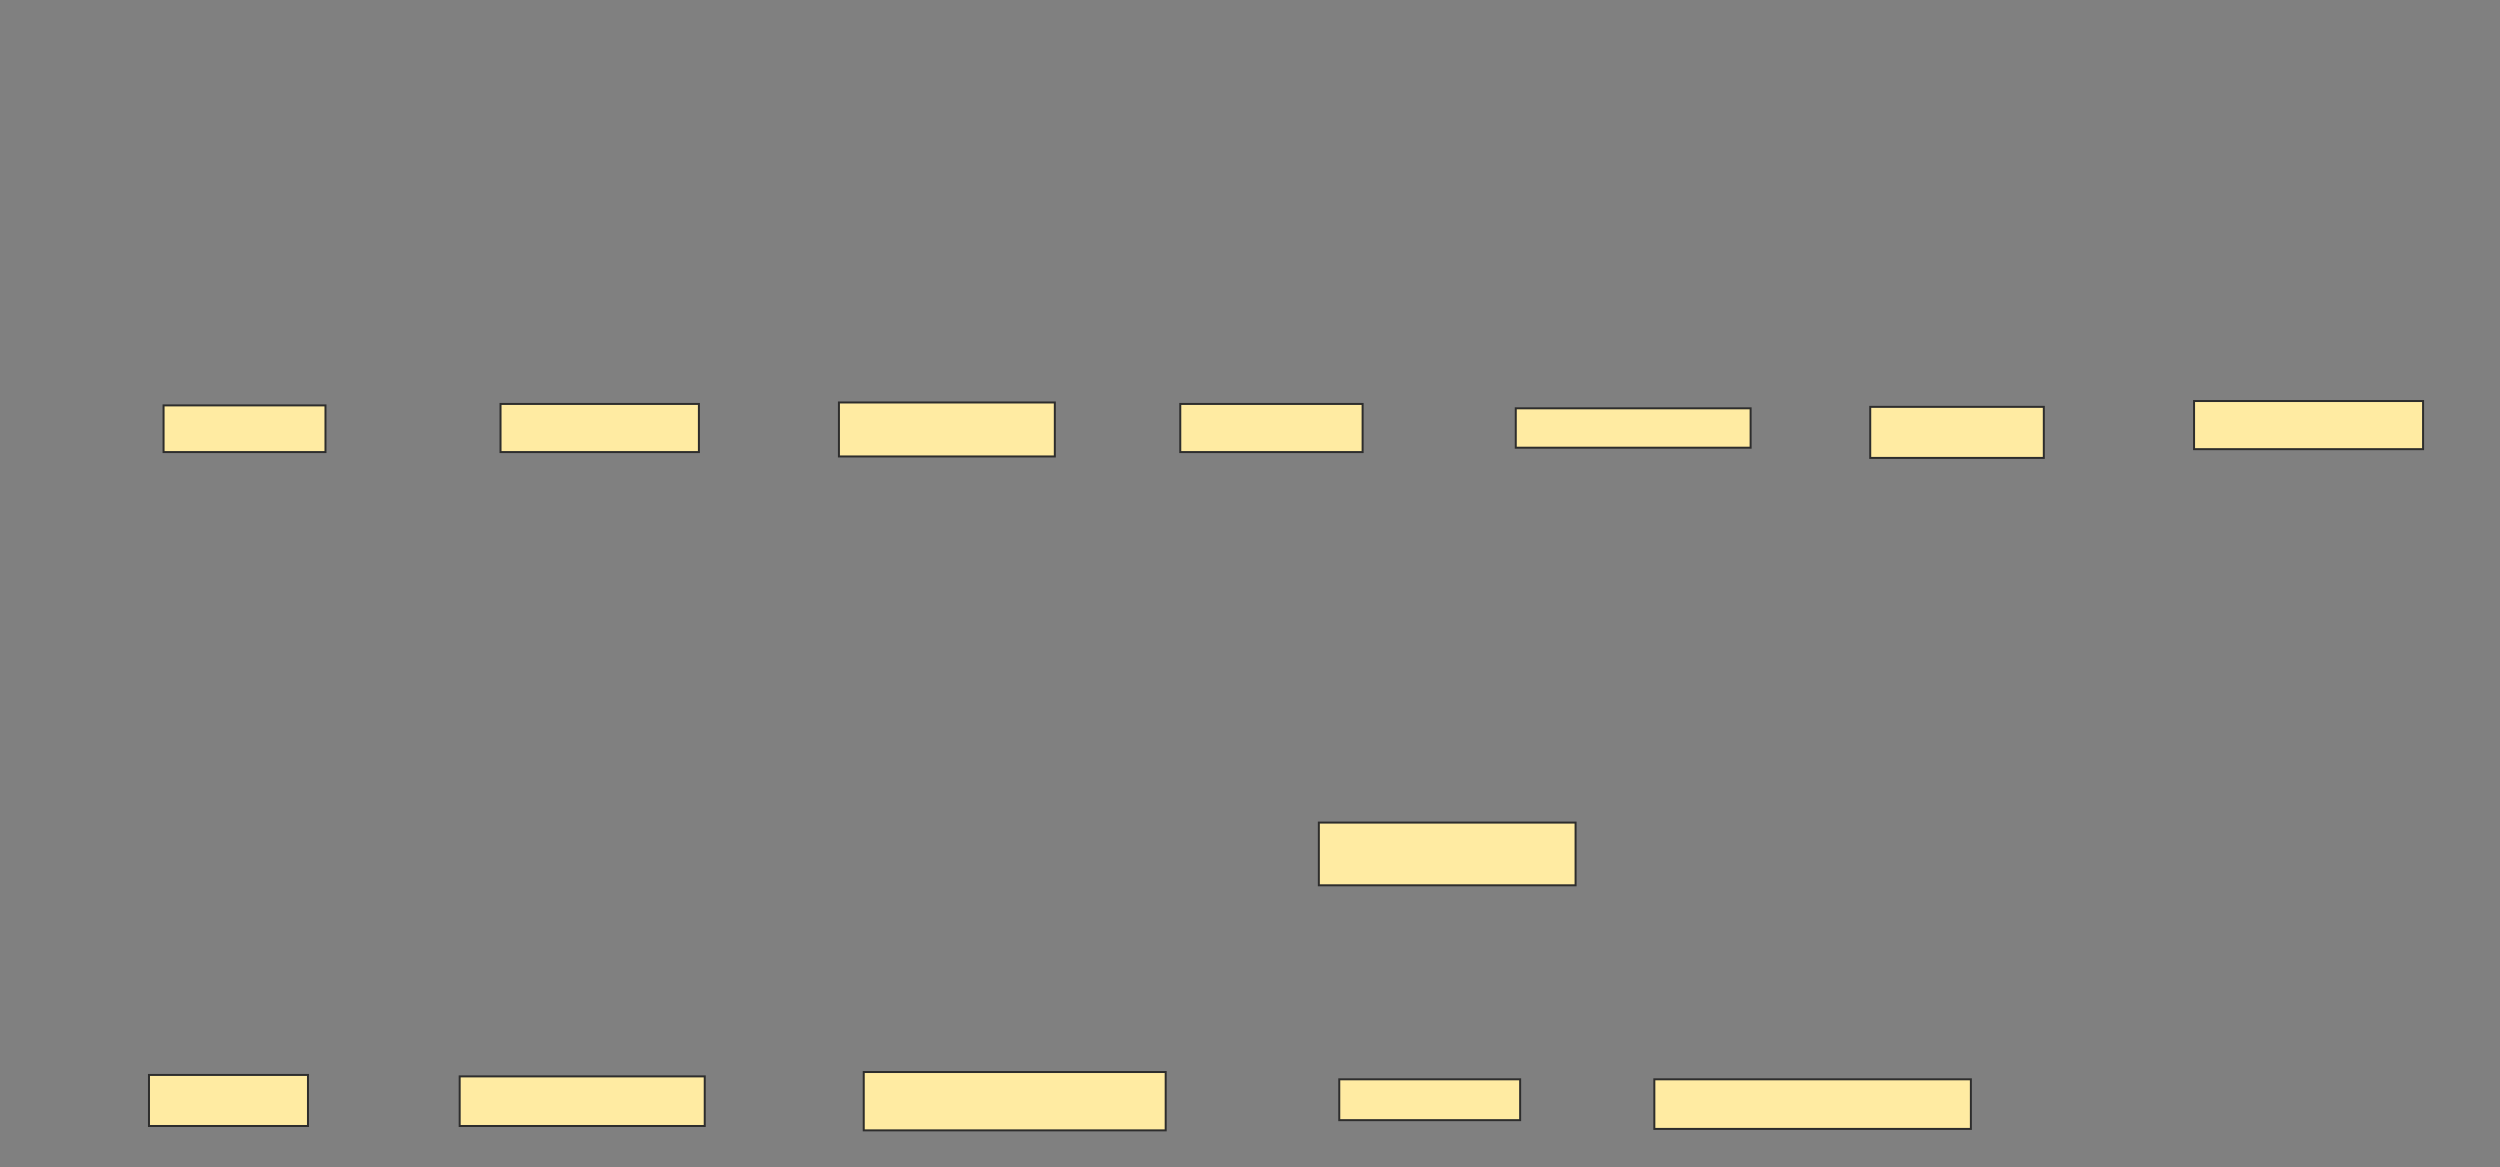 <svg xmlns="http://www.w3.org/2000/svg" width="1251" height="584">
 <rect width="100%" height="100%" fill="#808080" stroke="none"/>
 <!-- Created with Image Occlusion Enhanced -->
 <g>
  <title>Labels</title>
 </g>
 <g>
  <title>Masks</title>
  <rect id="ec858ed15d5b47d9b468d6133407ca66-ao-1" height="23.358" width="81.022" y="202.861" x="81.847" stroke="#2D2D2D" fill="#FFEBA2"/>
  <rect id="ec858ed15d5b47d9b468d6133407ca66-ao-2" height="24.088" width="99.27" y="202.131" x="250.46" stroke="#2D2D2D" fill="#FFEBA2"/>
  <rect id="ec858ed15d5b47d9b468d6133407ca66-ao-3" height="25.547" width="79.562" y="537.898" x="74.547" stroke="#2D2D2D" fill="#FFEBA2"/>
  <rect id="ec858ed15d5b47d9b468d6133407ca66-ao-4" height="24.818" width="158.394" y="540.088" x="827.832" stroke="#2D2D2D" fill="#FFEBA2"/>
  
  <rect id="ec858ed15d5b47d9b468d6133407ca66-ao-6" height="24.088" width="114.599" y="200.672" x="1097.905" stroke="#2D2D2D" fill="#FFEBA2"/>
  <rect id="ec858ed15d5b47d9b468d6133407ca66-ao-7" height="25.547" width="86.861" y="203.591" x="935.861" stroke="#2D2D2D" fill="#FFEBA2"/>
  <rect id="ec858ed15d5b47d9b468d6133407ca66-ao-8" height="19.708" width="117.518" y="204.321" x="758.489" stroke="#2D2D2D" fill="#FFEBA2"/>
  <rect id="ec858ed15d5b47d9b468d6133407ca66-ao-9" height="24.088" width="91.241" y="202.131" x="590.606" stroke="#2D2D2D" fill="#FFEBA2"/>
  <rect id="ec858ed15d5b47d9b468d6133407ca66-ao-10" height="27.007" width="108.029" y="201.401" x="419.803" stroke="#2D2D2D" fill="#FFEBA2"/>
  <rect id="ec858ed15d5b47d9b468d6133407ca66-ao-11" height="20.438" width="90.511" y="540.088" x="670.168" stroke="#2D2D2D" fill="#FFEBA2"/>
  <rect id="ec858ed15d5b47d9b468d6133407ca66-ao-12" height="31.387" width="128.467" y="411.62" x="659.949" stroke="#2D2D2D" fill="#FFEBA2"/>
  <rect id="ec858ed15d5b47d9b468d6133407ca66-ao-13" height="29.197" width="151.095" y="536.438" x="432.212" stroke="#2D2D2D" fill="#FFEBA2"/>
  <rect id="ec858ed15d5b47d9b468d6133407ca66-ao-14" height="24.818" width="122.628" y="538.628" x="230.022" stroke="#2D2D2D" fill="#FFEBA2"/>
 </g>
</svg>